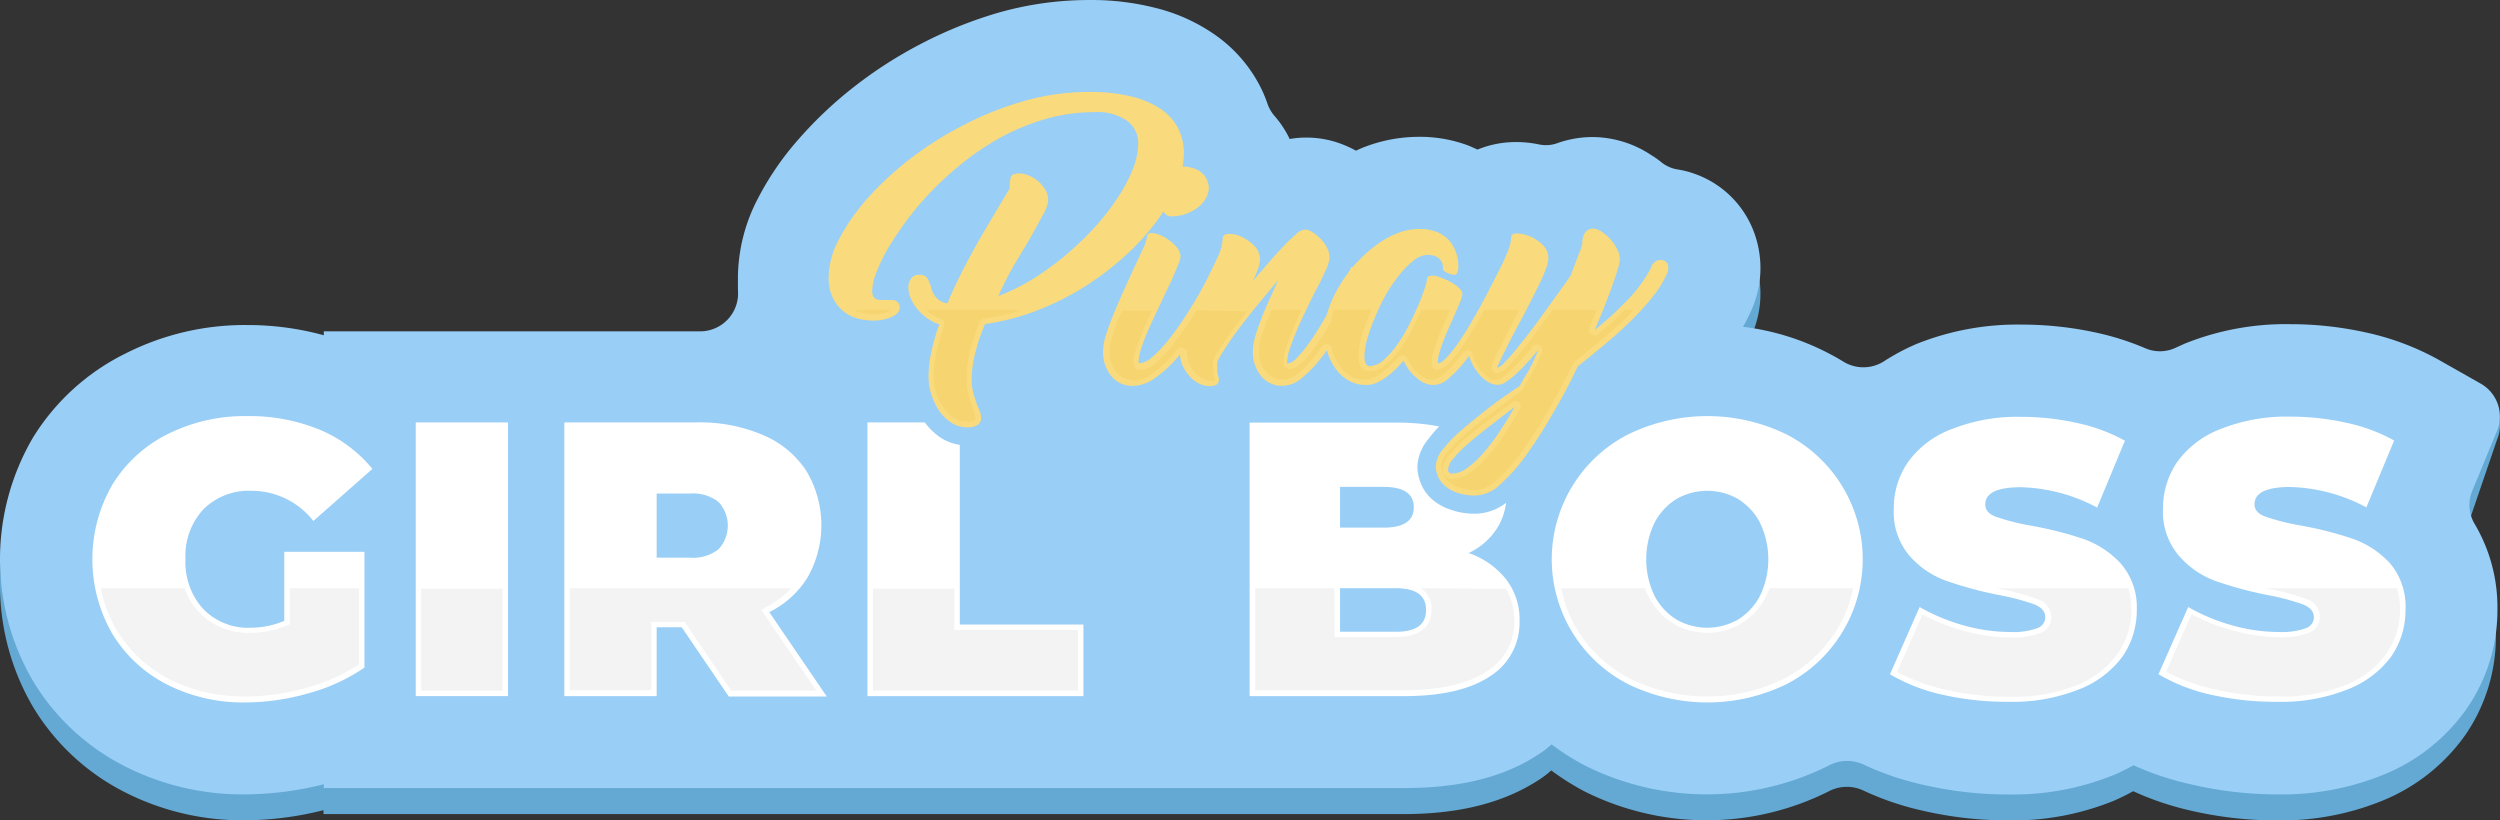 <svg xmlns="http://www.w3.org/2000/svg" width="229.527" height="75.326" viewBox="0 0 229.527 75.326">
  <rect x="0" y="0" width="229.527" height="75.326" fill="#333333" stroke="none"/>
  <g id="PGB_Logotype" data-name="PGB Logotype" transform="translate(0.03 0.002)">
    <g id="Layer_1" data-name="Layer 1">
      <path id="Path_239" data-name="Path 239" d="M229.22,40.38A3.47,3.47,0,0,0,227.73,36l-3.83-.6a24.261,24.261,0,0,0-6.72-2.53,32.11,32.11,0,0,0-6.92-.76,24.88,24.88,0,0,0-9.69,1.78l-.82.37a3.39,3.39,0,0,1-2.77.05,25.69,25.69,0,0,0-4.47-1.44,32.11,32.11,0,0,0-6.92-.76,24.88,24.88,0,0,0-9.69,1.78,18.939,18.939,0,0,0-3,1.61,3.53,3.53,0,0,1-3.74-.05c-.39-.24-.8-.47-1.22-.69A23.21,23.21,0,0,0,160,32.35c.28-.5.54-1,.76-1.49l.05-.13a9.42,9.42,0,0,0,.32-6.7,9,9,0,0,0-5.62-5.74A9.26,9.26,0,0,0,154,17.9a3,3,0,0,1-1.4-.61,8.429,8.429,0,0,0-1-.7,9.82,9.82,0,0,0-5.37-1.65,9.63,9.63,0,0,0-3.26.56,3.08,3.08,0,0,1-1.65.11,10.37,10.37,0,0,0-2.14-.22,9.28,9.28,0,0,0-3.52.69l-.71-.32a12.67,12.67,0,0,0-4.67-.85A14,14,0,0,0,125,16l-.54.24a12.17,12.17,0,0,0-1.27-.59,9,9,0,0,0-3.24-.61h-.15a8.54,8.54,0,0,0-1.43.13l-.09-.2A9.74,9.74,0,0,0,117,13a3.38,3.38,0,0,1-.67-1.16,12.709,12.709,0,0,0-.52-1.28,13.06,13.06,0,0,0-4.25-5A16.41,16.41,0,0,0,106,3.09a23.87,23.87,0,0,0-6.12-.71,30.32,30.32,0,0,0-8.22,1.15A39.16,39.16,0,0,0,78.34,10.3a37,37,0,0,0-5,4.72,26.6,26.6,0,0,0-3.77,5.48,15.84,15.84,0,0,0-1.85,7.18V28.9a3.49,3.49,0,0,1-3.52,3.82H29.7v.36a26.37,26.37,0,0,0-7-.94,24.22,24.22,0,0,0-11.2,2.61A20.75,20.75,0,0,0,3,42.55,22.12,22.12,0,0,0,3,64.9a20.82,20.82,0,0,0,8.33,7.78,23.81,23.81,0,0,0,11.12,2.63,30,30,0,0,0,7.22-.93v.36h99.15c5.19,0,9.3-1.06,12.57-3.23a8.256,8.256,0,0,0,1-.78,23.269,23.269,0,0,0,3.06,1.93,25,25,0,0,0,22.4,0h0a3.56,3.56,0,0,1,3.18-.09,26.33,26.33,0,0,0,5.3,1.82,34.711,34.711,0,0,0,8,.93,24.65,24.65,0,0,0,9.73-1.81c.62-.27,1.2-.56,1.76-.87a26.8,26.8,0,0,0,5.15,1.75,34.77,34.77,0,0,0,8,.93,24.65,24.65,0,0,0,9.73-1.81,17.29,17.29,0,0,0,7.59-6,15.93,15.93,0,0,0,2.83-9.1,15,15,0,0,0-2.11-7.93,3.38,3.38,0,0,1-.2-3.05Z" fill="#63a9d3"/>
      <path id="Path_240" data-name="Path 240" d="M229.22,39.57a3.47,3.47,0,0,0-1.49-4.35l-3.83-2.17a24.26,24.26,0,0,0-6.72-2.53,32.11,32.11,0,0,0-6.92-.76,24.88,24.88,0,0,0-9.69,1.78l-.82.37A3.39,3.39,0,0,1,197,32a24.87,24.87,0,0,0-4.47-1.44,32.11,32.11,0,0,0-6.92-.76,24.88,24.88,0,0,0-9.69,1.78,19.75,19.75,0,0,0-3,1.6,3.51,3.51,0,0,1-3.74,0c-.39-.24-.8-.47-1.22-.69A23,23,0,0,0,160,30c.28-.5.54-1,.76-1.5l.05-.12a9.44,9.44,0,0,0,.32-6.71,9,9,0,0,0-5.62-5.73,8.38,8.38,0,0,0-1.55-.39,3.15,3.15,0,0,1-1.4-.61,8.478,8.478,0,0,0-1-.71,9.82,9.82,0,0,0-5.37-1.65,9.64,9.64,0,0,0-3.26.57,3.08,3.08,0,0,1-1.65.11,10.37,10.37,0,0,0-2.14-.22,9.28,9.28,0,0,0-3.52.69l-.71-.32a12.67,12.67,0,0,0-4.67-.85A14,14,0,0,0,125,13.59l-.54.24a10.409,10.409,0,0,0-1.27-.59,9,9,0,0,0-3.24-.61h-.15a8.54,8.54,0,0,0-1.43.13l-.09-.2a9.451,9.451,0,0,0-1.28-1.9,3.48,3.48,0,0,1-.67-1.16,11.83,11.83,0,0,0-.52-1.28,13.06,13.06,0,0,0-4.25-5A16.41,16.41,0,0,0,106,.71,23.87,23.87,0,0,0,99.9,0a30.32,30.32,0,0,0-8.22,1.15A38.64,38.64,0,0,0,84.57,4a39.479,39.479,0,0,0-6.23,4,37,37,0,0,0-5,4.72,26.81,26.81,0,0,0-3.77,5.47,15.88,15.88,0,0,0-1.85,7.19c0,.41,0,.82,0,1.22a3.49,3.49,0,0,1-3.52,3.82H29.7v.36a26.37,26.37,0,0,0-7-.94,24.22,24.22,0,0,0-11.2,2.61A20.75,20.75,0,0,0,3,40.17,22.12,22.12,0,0,0,3,62.52a20.82,20.82,0,0,0,8.33,7.78,23.81,23.81,0,0,0,11.12,2.63A30,30,0,0,0,29.7,72v.35h99.15c5.19,0,9.3-1,12.57-3.22a8.3,8.3,0,0,0,1-.79,22.331,22.331,0,0,0,3.06,1.94,25,25,0,0,0,22.4,0h0a3.56,3.56,0,0,1,3.18-.09,26.33,26.33,0,0,0,5.3,1.82,34.71,34.71,0,0,0,8,.93,24.65,24.65,0,0,0,9.73-1.81c.62-.27,1.2-.56,1.76-.87A26.8,26.8,0,0,0,201.08,72a34.77,34.77,0,0,0,8,.93,24.65,24.65,0,0,0,9.73-1.81,17.24,17.24,0,0,0,7.59-6A15.88,15.88,0,0,0,229.26,56a15,15,0,0,0-2.11-7.93,3.38,3.38,0,0,1-.2-3Z" fill="#99cef6"/>
      <path id="Path_241" data-name="Path 241" d="M99.9,8.44a16,16,0,0,1,4,.43,8.35,8.35,0,0,1,2.72,1.19,4.77,4.77,0,0,1,1.55,1.79,5.2,5.2,0,0,1,.49,2.27,8,8,0,0,1-.68,3.06,15.67,15.67,0,0,1-1.92,3.26,21.369,21.369,0,0,1-2.92,3.16,26.64,26.64,0,0,1-3.71,2.79,24.819,24.819,0,0,1-4.32,2.14,21.54,21.54,0,0,1-4.7,1.22,16,16,0,0,0-.9,2.66,10.05,10.05,0,0,0-.33,2.46,4.79,4.79,0,0,0,.17,1.29,10.281,10.281,0,0,0,.36,1.07h0l.24.6a1.54,1.54,0,0,1,.09.48.8.8,0,0,1-.29.69,1.68,1.68,0,0,1-1,.23,2.65,2.65,0,0,1-1.45-.43,4.08,4.08,0,0,1-1.12-1.11,5.76,5.76,0,0,1-.71-1.5,5.48,5.48,0,0,1-.25-1.6,11.43,11.43,0,0,1,.26-2.31,21.1,21.1,0,0,1,.72-2.5,4.31,4.31,0,0,1-1.22-.65,5,5,0,0,1-.89-.88,3.66,3.66,0,0,1-.54-.95,2.5,2.5,0,0,1-.18-.87,1.37,1.37,0,0,1,.25-.86.85.85,0,0,1,.73-.34.82.82,0,0,1,.78.35,3,3,0,0,1,.33.83,2.849,2.849,0,0,0,.14.41,2.4,2.4,0,0,0,.26.42,1.4,1.4,0,0,0,.42.37,1.56,1.56,0,0,0,.67.24c.35-.86.75-1.72,1.18-2.58s.87-1.68,1.31-2.48.87-1.53,1.27-2.21l1.07-1.79.65-1.09a4.161,4.161,0,0,0,.24-.4v-.15a3.52,3.52,0,0,1,.1-.89c.06-.22.33-.34.79-.34a2.28,2.28,0,0,1,.88.2,3.31,3.31,0,0,1,.87.54,3.26,3.26,0,0,1,.65.79,2,2,0,0,1,.25.95,3.45,3.45,0,0,1-.51,1.36c-.33.63-.76,1.4-1.27,2.3l-.72,1.21c-.23.38-.46.76-.69,1.16s-.46.81-.68,1.25-.47.94-.72,1.5a18.75,18.75,0,0,0,3.18-1.57,26.791,26.791,0,0,0,3-2.18,27.941,27.941,0,0,0,2.66-2.55,21.889,21.889,0,0,0,2.11-2.71,14.379,14.379,0,0,0,1.4-2.63,6.59,6.59,0,0,0,.5-2.36,2.58,2.58,0,0,0-1-2.08,4.79,4.79,0,0,0-3.09-.8,15.8,15.8,0,0,0-4.19.56,20.61,20.61,0,0,0-3.86,1.5,23.481,23.481,0,0,0-3.46,2.19,32,32,0,0,0-3,2.62,27.909,27.909,0,0,0-2.44,2.78,30.648,30.648,0,0,0-1.83,2.68,15.139,15.139,0,0,0-1.15,2.34,5,5,0,0,0-.4,1.7,1.11,1.11,0,0,0,.11.55.59.59,0,0,0,.29.25,1,1,0,0,0,.39.07h.92a.93.93,0,0,1,.42.06.65.65,0,0,1,.29.23.84.84,0,0,1,.1.47.62.62,0,0,1-.19.42,1.66,1.66,0,0,1-.51.36,3.57,3.57,0,0,1-.76.25,4,4,0,0,1-.94.1,5.82,5.82,0,0,1-1.42-.18,3.43,3.43,0,0,1-1.31-.65,3.58,3.58,0,0,1-1-1.24,4.34,4.34,0,0,1-.39-2,7.54,7.54,0,0,1,.94-3.37,18.71,18.71,0,0,1,2.58-3.73,28.61,28.61,0,0,1,3.9-3.63,30.2,30.2,0,0,1,4.9-3.11A29.5,29.5,0,0,1,94,9.27a21.68,21.68,0,0,1,5.9-.83Z" fill="#f9db7d"/>
      <path id="Path_242" data-name="Path 242" d="M111.51,24.43a.4.4,0,0,1,.36-.17,1.49,1.49,0,0,1,.54.11,1.15,1.15,0,0,1,.46.3.36.36,0,0,1,.11.39c-.16.35-.41.85-.76,1.5s-.75,1.36-1.21,2.12-1,1.54-1.54,2.34a20.779,20.779,0,0,1-1.74,2.18,10.37,10.37,0,0,1-1.86,1.6,3.41,3.41,0,0,1-1.86.62,2.46,2.46,0,0,1-2-.88,3.45,3.45,0,0,1-.76-2.36,4.93,4.93,0,0,1,.24-1.35q.24-.81.63-1.77c.25-.63.54-1.29.85-2s.62-1.33.9-2c.39-.82.72-1.53,1-2.14a4.19,4.19,0,0,0,.41-1.18c0-.26.16-.37.48-.35a2.8,2.8,0,0,1,1.06.35,4.32,4.32,0,0,1,1.06.82,1.51,1.51,0,0,1,.48,1,1.619,1.619,0,0,1-.12.48c-.08.23-.19.49-.32.78s-.27.62-.43,1l-.48,1c-.26.54-.53,1.13-.83,1.76s-.57,1.22-.82,1.8-.45,1.11-.61,1.6a4,4,0,0,0-.24,1.14c0,.15,0,.22.07.22a1.93,1.93,0,0,0,1.19-.57,10.55,10.55,0,0,0,1.37-1.43c.48-.58.94-1.22,1.41-1.92s.89-1.39,1.29-2.06.73-1.27,1-1.8.49-.94.62-1.19Zm-4-4.57a.72.72,0,0,1-.64-.32,1.5,1.5,0,0,1-.2-.83,4,4,0,0,1,.16-1.05,6.39,6.39,0,0,1,.45-1.12,3.79,3.79,0,0,1,.62-.89,1,1,0,0,1,.71-.36,2.84,2.84,0,0,1,.88.14,2.21,2.21,0,0,1,.75.38,1.84,1.84,0,0,1,.51.63,1.78,1.78,0,0,1,.2.85,1.81,1.81,0,0,1-.26.89A2.74,2.74,0,0,1,110,19a3.68,3.68,0,0,1-1.09.61,3.89,3.89,0,0,1-1.41.25Z" fill="#f9db7d"/>
      <path id="Path_243" data-name="Path 243" d="M124.21,24.53a1.18,1.18,0,0,1,.58-.57.79.79,0,0,1,.6,0,.67.67,0,0,1,.38.42,1,1,0,0,1-.09.77l-.7,1.43c-.3.63-.66,1.34-1.07,2.11s-.86,1.55-1.36,2.34A20.559,20.559,0,0,1,121,33.19a10.26,10.26,0,0,1-1.63,1.61,2.74,2.74,0,0,1-1.6.62,2.46,2.46,0,0,1-2-.88,3.41,3.41,0,0,1-.77-2.36,5,5,0,0,1,.2-1.24c.14-.49.32-1,.54-1.6s.48-1.18.76-1.81l.83-1.82c-.53.62-1.08,1.29-1.67,2s-1.14,1.4-1.66,2.08-1,1.33-1.38,1.93a12.738,12.738,0,0,0-.89,1.5,2.071,2.071,0,0,0,0,.22.821.821,0,0,0,0,.14v.19a.88.88,0,0,1,0,.17.43.43,0,0,0,0,.17h0a2.274,2.274,0,0,0,.12.53,1,1,0,0,1,0,.42.5.5,0,0,1-.24.28,1.13,1.13,0,0,1-.58.11,2.19,2.19,0,0,1-.94-.22,3,3,0,0,1-.88-.66,3.89,3.89,0,0,1-.66-1,3.21,3.21,0,0,1-.26-1.3,5.321,5.321,0,0,1,.19-1.38,14.942,14.942,0,0,1,.5-1.52c.21-.52.45-1.05.71-1.57l.81-1.59c.45-.88.85-1.71,1.2-2.47a4.75,4.75,0,0,0,.53-1.86c0-.26.18-.39.53-.41a2.61,2.61,0,0,1,1.18.26,4.08,4.08,0,0,1,1.18.83,1.78,1.78,0,0,1,.53,1.27,2.64,2.64,0,0,1-.18.84c-.12.34-.28.71-.47,1.13.49-.59,1-1.17,1.48-1.73s.94-1.06,1.37-1.51a14.851,14.851,0,0,1,1.12-1.07,1.4,1.4,0,0,1,.69-.4h.15a.43.43,0,0,1,.19,0,2.81,2.81,0,0,1,.65.35,4.181,4.181,0,0,1,.67.6,3.59,3.59,0,0,1,.52.77,1.9,1.9,0,0,1,.2.86,3.72,3.72,0,0,1-.39,1.21c-.27.59-.58,1.26-1,2l-.86,1.77c-.29.62-.56,1.21-.8,1.78s-.44,1.1-.6,1.59a4,4,0,0,0-.24,1.16c0,.13,0,.2,0,.2a1.39,1.39,0,0,0,.87-.51,10.21,10.21,0,0,0,1.09-1.32c.4-.55.79-1.15,1.19-1.82s.78-1.32,1.13-2,.67-1.27.95-1.84.5-1,.64-1.38Z" fill="#f9db7d"/>
      <path id="Path_244" data-name="Path 244" d="M121.54,30.69a7.37,7.37,0,0,1,.35-2.16,11.13,11.13,0,0,1,1-2.2,12.55,12.55,0,0,1,1.46-2,11.63,11.63,0,0,1,1.81-1.71,9.1,9.1,0,0,1,2-1.17,5.49,5.49,0,0,1,2.11-.43,4.16,4.16,0,0,1,1.55.25,3.18,3.18,0,0,1,1.05.65,2.88,2.88,0,0,1,.62.88,4.16,4.16,0,0,1,.31.92,4,4,0,0,1,.06.81,1.549,1.549,0,0,1-.1.51h0a.28.28,0,0,1-.3.18,1.46,1.46,0,0,1-.45-.1,1.6,1.6,0,0,1-.41-.22c-.12-.08-.18-.15-.16-.2a.64.64,0,0,0,0-.27,1,1,0,0,0-.14-.44,1.22,1.22,0,0,0-.43-.41,1.69,1.69,0,0,0-.86-.18,2.09,2.09,0,0,0-1.24.51,7.7,7.7,0,0,0-1.31,1.31A14.82,14.82,0,0,0,127.24,27a17.42,17.42,0,0,0-1,2.07,17.79,17.79,0,0,0-.73,2,6.44,6.44,0,0,0-.27,1.67c0,.58.17.87.5.87a2,2,0,0,0,1.23-.53,7,7,0,0,0,1.21-1.35,13.05,13.05,0,0,0,1.1-1.8c.34-.66.63-1.28.89-1.88s.45-1.11.6-1.56a4.089,4.089,0,0,0,.22-.89.25.25,0,0,1,.23-.26,1.28,1.28,0,0,1,.6,0,7.679,7.679,0,0,1,.79.28,5.87,5.87,0,0,1,.79.41,2.93,2.93,0,0,1,.59.48.71.71,0,0,1,.24.45,2.58,2.58,0,0,1-.25.86c-.17.4-.36.86-.59,1.37l-.49,1.11c-.17.38-.32.76-.46,1.13s-.24.71-.33,1a3,3,0,0,0-.13.8q0,.12,0,.12c.23,0,.51-.19.85-.57a12.339,12.339,0,0,0,1.12-1.44c.4-.59.81-1.23,1.21-1.94s.8-1.39,1.16-2.05.68-1.27.95-1.81l.6-1.19a.37.37,0,0,1,.37-.19,1.41,1.41,0,0,1,.54.11,1.19,1.19,0,0,1,.45.3.35.35,0,0,1,.11.38c-.15.32-.38.81-.71,1.45s-.71,1.34-1.15,2.11-.9,1.56-1.4,2.37a24,24,0,0,1-1.54,2.2,11.651,11.651,0,0,1-1.53,1.63,2.19,2.19,0,0,1-1.36.63,2.08,2.08,0,0,1-1.22-.35,4.61,4.61,0,0,1-.87-.75,4.2,4.2,0,0,1-.72-1.13c-.19.22-.42.46-.67.72a8.241,8.241,0,0,1-.83.72,6,6,0,0,1-.93.57,2.31,2.31,0,0,1-1,.22,3.16,3.16,0,0,1-1.65-.42,3.9,3.9,0,0,1-1.19-1.1,5.42,5.42,0,0,1-.74-1.53,6.11,6.11,0,0,1-.29-1.6Z" fill="#f9db7d"/>
      <path id="Path_245" data-name="Path 245" d="M151.56,24.48a1.16,1.16,0,0,1,.56-.56.84.84,0,0,1,.6,0,.59.59,0,0,1,.39.42,1.11,1.11,0,0,1-.09.78,9.479,9.479,0,0,1-1.26,2.05,24.158,24.158,0,0,1-1.91,2.14q-1.08,1.08-2.37,2.16c-.86.72-1.74,1.44-2.66,2.17a46.643,46.643,0,0,1-2.27,4.29,41.585,41.585,0,0,1-2.44,3.82,16.1,16.1,0,0,1-2.42,2.74,3.47,3.47,0,0,1-2.2,1,4.93,4.93,0,0,1-1.8-.28,3.29,3.29,0,0,1-1.14-.68,2.39,2.39,0,0,1-.59-.88,2.32,2.32,0,0,1-.17-.83,2.54,2.54,0,0,1,.61-1.51,12,12,0,0,1,1.67-1.75c.71-.62,1.52-1.27,2.44-2s1.91-1.4,3-2.14c.19-.37.35-.65.47-.85l.29-.48.18-.32c0-.08.1-.19.17-.31a5.088,5.088,0,0,0,.22-.49l.38-.87c-.37.45-.74.87-1.1,1.26a13.409,13.409,0,0,1-1,1,6.29,6.29,0,0,1-.9.71,1.38,1.38,0,0,1-.71.26,1.74,1.74,0,0,1-1.05-.35,3.69,3.69,0,0,1-.87-.85,4.46,4.46,0,0,1-.61-1.08,3.1,3.1,0,0,1-.21-1,5.38,5.38,0,0,1,.19-1.38,11.288,11.288,0,0,1,.52-1.51c.21-.52.45-1.05.72-1.58s.53-1.05.8-1.56l.63-1.24c.21-.41.39-.8.55-1.17a10.508,10.508,0,0,0,.39-1,3.12,3.12,0,0,0,.14-.82c0-.24.18-.36.53-.36a3.28,3.28,0,0,1,1.18.26,3.76,3.76,0,0,1,1.18.79,1.66,1.66,0,0,1,.53,1.24,2.65,2.65,0,0,1-.18.82,12.173,12.173,0,0,1-.48,1.17c-.21.43-.43.9-.69,1.41s-.52,1-.79,1.55L139,30.53c-.32.6-.59,1.14-.83,1.62s-.43.87-.57,1.17-.18.44-.13.44a1.688,1.688,0,0,0,.62-.47,14.758,14.758,0,0,0,1.07-1.21c.41-.5.86-1.06,1.33-1.68s.94-1.26,1.39-1.89l1.29-1.79c.4-.56.73-1,1-1.42l.78-2.05a5.709,5.709,0,0,0,.3-.86,1.73,1.73,0,0,1,.26-1.07.92.92,0,0,1,.75-.33,1.52,1.52,0,0,1,.76.28,4.14,4.14,0,0,1,.79.68,4,4,0,0,1,.62.91,2,2,0,0,1,.26.92,3.669,3.669,0,0,1-.18.89c-.12.42-.29.92-.5,1.51s-.45,1.23-.73,1.94-.58,1.44-.9,2.18a33.268,33.268,0,0,0,3.12-2.87,12.73,12.73,0,0,0,2.1-2.93Zm-18.28,19a2.41,2.41,0,0,0,1.36-.49,8.27,8.27,0,0,0,1.45-1.33,16.119,16.119,0,0,0,1.49-1.94q.75-1.12,1.47-2.37c-.85.64-1.65,1.25-2.39,1.83s-1.4,1.11-1.95,1.59a11.46,11.46,0,0,0-1.31,1.33,1.71,1.71,0,0,0-.48,1Q132.92,43.48,133.28,43.48Z" fill="#f9db7d"/>
      <path id="Path_246" data-name="Path 246" d="M26.07,50.66h7.36V61.29a17,17,0,0,1-5.17,2.37,21.36,21.36,0,0,1-5.78.83,15.4,15.4,0,0,1-7.22-1.67,12.47,12.47,0,0,1-5-4.67,13.7,13.7,0,0,1,0-13.61,12.45,12.45,0,0,1,5.07-4.67,15.84,15.84,0,0,1,7.34-1.67,17,17,0,0,1,6.63,1.24,12.46,12.46,0,0,1,4.86,3.61l-5.42,4.78a7.19,7.19,0,0,0-5.64-2.77,5.92,5.92,0,0,0-4.45,1.69A6.28,6.28,0,0,0,17,51.34a6.36,6.36,0,0,0,1.63,4.57A5.72,5.72,0,0,0,23,57.63,7.92,7.92,0,0,0,26.07,57Z" fill="#fff"/>
      <path id="Path_247" data-name="Path 247" d="M38.14,38.78h8.47V63.91H38.14Z" fill="#fff"/>
      <path id="Path_248" data-name="Path 248" d="M62.56,57.59h-2.3v6.32H51.78V38.78H63.89A14.73,14.73,0,0,1,70,39.93a8.83,8.83,0,0,1,4,3.3A9.7,9.7,0,0,1,74.12,53a8.63,8.63,0,0,1-3.52,3.2l5.28,7.75h-9Zm3.37-11.51a3.77,3.77,0,0,0-2.58-.77H60.26V51.2h3.09a3.77,3.77,0,0,0,2.58-.77A3.18,3.18,0,0,0,65.93,46.08Z" fill="#fff"/>
      <path id="Path_249" data-name="Path 249" d="M149.43,62.8a12.88,12.88,0,0,1,0-22.91,16.57,16.57,0,0,1,14.58,0,12.89,12.89,0,0,1,0,22.91,16.57,16.57,0,0,1-14.58,0Zm10.14-5.94a5.58,5.58,0,0,0,2-2.19,7.75,7.75,0,0,0,0-6.65,5.58,5.58,0,0,0-2-2.19,5.68,5.68,0,0,0-5.71,0,5.58,5.58,0,0,0-2,2.19,7.75,7.75,0,0,0,0,6.65,5.58,5.58,0,0,0,2,2.19A5.68,5.68,0,0,0,159.57,56.86Z" fill="#fff"/>
      <path id="Path_250" data-name="Path 250" d="M178.35,63.79a16.32,16.32,0,0,1-4.86-1.89l2.72-6.17a17.65,17.65,0,0,0,4,1.67,15.64,15.64,0,0,0,4.27.62,6.56,6.56,0,0,0,2.51-.34,1.08,1.08,0,0,0,.76-1c0-.53-.33-.92-1-1.19a21.539,21.539,0,0,0-3.25-.86,35.64,35.64,0,0,1-4.85-1.31,8.11,8.11,0,0,1-3.37-2.3,6.19,6.19,0,0,1-1.44-4.32,7.42,7.42,0,0,1,1.33-4.31,8.68,8.68,0,0,1,4-3,16.31,16.31,0,0,1,6.41-1.12,23.4,23.4,0,0,1,5.08.56,15.89,15.89,0,0,1,4.4,1.63l-2.55,6.14a15.67,15.67,0,0,0-7-1.87q-3.27,0-3.27,1.59c0,.5.32.88,1,1.13a20.77,20.77,0,0,0,3.19.81,32.66,32.66,0,0,1,4.85,1.23,8.48,8.48,0,0,1,3.43,2.28A6.13,6.13,0,0,1,196.15,56a7.44,7.44,0,0,1-1.33,4.3,9,9,0,0,1-4,3,16.34,16.34,0,0,1-6.41,1.13,26.83,26.83,0,0,1-6.06-.64Z" fill="#fff"/>
      <path id="Path_251" data-name="Path 251" d="M203,63.79a16.43,16.43,0,0,1-4.86-1.89l2.73-6.17a17.39,17.39,0,0,0,4,1.67,15.64,15.64,0,0,0,4.27.62,6.62,6.62,0,0,0,2.52-.34,1.08,1.08,0,0,0,.75-1c0-.53-.33-.92-1-1.19a21.538,21.538,0,0,0-3.25-.86,35.061,35.061,0,0,1-4.84-1.31A8.14,8.14,0,0,1,200,51a6.19,6.19,0,0,1-1.44-4.32,7.49,7.49,0,0,1,1.33-4.31,8.74,8.74,0,0,1,4-3,16.35,16.35,0,0,1,6.41-1.12,23.328,23.328,0,0,1,5.079.56,15.77,15.77,0,0,1,4.4,1.63l-2.55,6.14a15.67,15.67,0,0,0-7-1.87q-3.27,0-3.27,1.59c0,.5.32.88,1,1.13a21,21,0,0,0,3.2.81A32.5,32.5,0,0,1,216,49.47a8.48,8.48,0,0,1,3.43,2.28A6.13,6.13,0,0,1,220.82,56a7.44,7.44,0,0,1-1.33,4.3,9,9,0,0,1-4,3,16.34,16.34,0,0,1-6.41,1.13,26.83,26.83,0,0,1-6.08-.64Z" fill="#fff"/>
      <path id="Path_252" data-name="Path 252" d="M134.81,50.77a6.24,6.24,0,0,0,2.6-2.26,5.62,5.62,0,0,0,.83-2.35,4.71,4.71,0,0,1-2.75,1,6.69,6.69,0,0,1-2.41-.39,5.06,5.06,0,0,1-1.71-1,3.94,3.94,0,0,1-1-1.52,4.12,4.12,0,0,1-.27-1.4,4.22,4.22,0,0,1,1-2.53,11.841,11.841,0,0,1,1-1.17,20.53,20.53,0,0,0-4-.35H114.7V63.91h14.15q5.18,0,7.9-1.81a5.79,5.79,0,0,0,2.73-5.1,6,6,0,0,0-1.22-3.8A7.55,7.55,0,0,0,134.81,50.77ZM123,44.7h4c1.84,0,2.77.62,2.77,1.87s-.93,1.87-2.77,1.87h-4ZM128.13,58H123V54h5.1c1.87,0,2.8.66,2.8,2S130,58,128.13,58Z" fill="#fff"/>
      <path id="Path_253" data-name="Path 253" d="M88.09,40.84a4.39,4.39,0,0,1-1.76-.66,5.84,5.84,0,0,1-1.45-1.4H79.61V63.91H99.44V57.34H88.09Z" fill="#fff"/>
      <g id="Group_2" data-name="Group 2" opacity="0.5">
        <path id="Path_254" data-name="Path 254" d="M26.57,54v3.31l-.31.13a8.53,8.53,0,0,1-3.28.65,6.21,6.21,0,0,1-4.72-1.88A6,6,0,0,1,16.92,54H9.23a11.7,11.7,0,0,0,1.45,3.85,12,12,0,0,0,4.81,4.49c3.51,1.83,8,2.09,12.64.8A16.7,16.7,0,0,0,32.93,61V54Z" fill="#e8e8e8"/>
        <rect id="Rectangle_47" data-name="Rectangle 47" width="7.48" height="9.38" transform="translate(38.64 54.04)" fill="#e8e8e8"/>
        <path id="Path_255" data-name="Path 255" d="M70.37,55.71A8.56,8.56,0,0,0,72.63,54H52.28v9.37h7.48V57.09h3.06l4.28,6.32h7.83L69.87,56Z" fill="#e8e8e8"/>
        <path id="Path_256" data-name="Path 256" d="M87.59,54.04H80.11v9.37H98.94V57.84H87.59Z" fill="#e8e8e8"/>
        <path id="Path_257" data-name="Path 257" d="M130.39,54a2.16,2.16,0,0,1,1,2c0,1.13-.57,2.48-3.3,2.48h-5.6V54H115.2v9.37h13.65c3.33,0,5.89-.58,7.62-1.73A5.27,5.27,0,0,0,139,57a5.79,5.79,0,0,0-.76-2.94Z" fill="#e8e8e8"/>
        <path id="Path_258" data-name="Path 258" d="M162.42,54a6.061,6.061,0,0,1-.38.86,6,6,0,0,1-2.21,2.38,6.13,6.13,0,0,1-6.23,0,6,6,0,0,1-2.21-2.38A5.07,5.07,0,0,1,151,54h-7.7a11.84,11.84,0,0,0,1.47,3.81,12.26,12.26,0,0,0,4.87,4.51,16.08,16.08,0,0,0,14.11,0,12.19,12.19,0,0,0,4.87-4.51A11.61,11.61,0,0,0,170.11,54Z" fill="#e8e8e8"/>
        <path id="Path_259" data-name="Path 259" d="M183.26,54l.38.08A21.419,21.419,0,0,1,187,55a1.76,1.76,0,0,1,1.3,1.65,1.56,1.56,0,0,1-1.05,1.48,6.93,6.93,0,0,1-2.72.39,16.24,16.24,0,0,1-4.41-.65,18.64,18.64,0,0,1-3.65-1.45l-2.33,5.27a16.59,16.59,0,0,0,4.35,1.6,25.79,25.79,0,0,0,6,.69,15.84,15.84,0,0,0,6.21-1.09A8.51,8.51,0,0,0,194.41,60a6.94,6.94,0,0,0,1.24-4,7.05,7.05,0,0,0-.27-2Z" fill="#e8e8e8"/>
        <path id="Path_260" data-name="Path 260" d="M207.93,54l.39.08a20.909,20.909,0,0,1,3.33.89,1.74,1.74,0,0,1,1.3,1.65,1.56,1.56,0,0,1-1,1.48,6.93,6.93,0,0,1-2.72.39,16.3,16.3,0,0,1-4.41-.65,18.9,18.9,0,0,1-3.65-1.45l-2.33,5.27a16.73,16.73,0,0,0,4.35,1.6,25.79,25.79,0,0,0,6,.69,15.84,15.84,0,0,0,6.21-1.09A8.45,8.45,0,0,0,219.08,60a6.94,6.94,0,0,0,1.24-4,7.05,7.05,0,0,0-.27-2Z" fill="#e8e8e8"/>
      </g>
      <g id="Group_3" data-name="Group 3" opacity="0.4">
        <path id="Path_261" data-name="Path 261" d="M78.36,28.47a2.06,2.06,0,0,0,.54.2,4.72,4.72,0,0,0,2.13.08,2.61,2.61,0,0,0,.65-.21.71.71,0,0,0,.09-.07Z" fill="#f2ca5c"/>
        <path id="Path_262" data-name="Path 262" d="M85,28.47l.26.23a4,4,0,0,0,1.09.58.51.51,0,0,1,.29.25.58.58,0,0,1,0,.39,19.3,19.3,0,0,0-.71,2.43,10.4,10.4,0,0,0-.25,2.21A5.09,5.09,0,0,0,85.91,36a5.22,5.22,0,0,0,.64,1.37,3.62,3.62,0,0,0,1,1,2.15,2.15,0,0,0,1.18.35c.52,0,.68-.1.7-.12s.1-.08.1-.3a1,1,0,0,0-.06-.3c-.06-.17-.14-.36-.23-.58a.33.33,0,0,1,0-.13c-.11-.3-.22-.62-.32-1a4.93,4.93,0,0,1-.19-1.42A11.11,11.11,0,0,1,89,32.28a17.27,17.27,0,0,1,.93-2.73.51.51,0,0,1,.39-.3,20.38,20.38,0,0,0,3.42-.78Z" fill="#f2ca5c"/>
        <path id="Path_263" data-name="Path 263" d="M149.14,28.47q-1.11,1.09-2.49,2.22a.5.5,0,0,1-.77-.59c.24-.55.46-1.09.67-1.63h-4.06l-.23.33c-.46.64-.93,1.27-1.4,1.9s-.93,1.2-1.34,1.7-.78.92-1.1,1.24a1.791,1.791,0,0,1-1,.62A.55.55,0,0,1,137,34c-.17-.28,0-.59.12-.92s.33-.7.57-1.18.52-1,.83-1.63l.95-1.83h-3.23l-.71,1.26c-.42.72-.84,1.39-1.24,2a13.41,13.41,0,0,1-1.16,1.5,1.74,1.74,0,0,1-1.22.73.51.51,0,0,1-.5-.5.41.41,0,0,1,0-.16,3.18,3.18,0,0,1,.15-.89c.09-.33.2-.69.34-1.07s.3-.77.47-1.16.34-.76.5-1.11c.08-.2.16-.38.24-.57h-2.65c-.24.54-.51,1.11-.81,1.7a14.271,14.271,0,0,1-1.1,1.83,7.92,7.92,0,0,1-1.3,1.43,2.42,2.42,0,0,1-1.55.65c-.3,0-1-.13-1-1.37a7.079,7.079,0,0,1,.29-1.81,16.868,16.868,0,0,1,.75-2.07c.05-.13.12-.27.18-.4h-3.47a1.8,1.8,0,0,0-.08.21,5.859,5.859,0,0,0-.21.9,1.11,1.11,0,0,1-.07.16l-.17.3c-.4.67-.81,1.29-1.21,1.85a11.18,11.18,0,0,1-1.15,1.39,1.85,1.85,0,0,1-1.22.65c-.09,0-.54,0-.54-.7a4.38,4.38,0,0,1,.26-1.32c.16-.49.37-1,.62-1.62s.51-1.18.81-1.81H116.7c-.15.36-.31.72-.44,1.05-.21.55-.39,1.07-.53,1.55a4.49,4.49,0,0,0-.18,1.11,3,3,0,0,0,.64,2,2,2,0,0,0,1.58.7,2.22,2.22,0,0,0,1.3-.52,9.63,9.63,0,0,0,1.54-1.53,10.384,10.384,0,0,0,.74-1,.47.47,0,0,1,.49-.2.49.49,0,0,1,.4.36v.11a4.85,4.85,0,0,0,.68,1.43,3.25,3.25,0,0,0,1,1,2.62,2.62,0,0,0,1.4.35,1.83,1.83,0,0,0,.76-.18,4.6,4.6,0,0,0,.84-.51,7.261,7.261,0,0,0,.77-.67c.25-.25.46-.48.65-.7a.51.51,0,0,1,.45-.17.52.52,0,0,1,.38.29,3.89,3.89,0,0,0,.64,1,4,4,0,0,0,.78.68,1.62,1.62,0,0,0,.94.26,1.84,1.84,0,0,0,1-.51,11.83,11.83,0,0,0,1.46-1.56l.19-.26.12-.16a.49.49,0,0,1,.5-.19.5.5,0,0,1,.39.36,1.214,1.214,0,0,0,.1.36,4.1,4.1,0,0,0,.53,1,3.84,3.84,0,0,0,.77.74,1.25,1.25,0,0,0,.76.26.92.92,0,0,0,.44-.18,5.551,5.551,0,0,0,.83-.66c.31-.29.64-.62,1-1s.71-.8,1.07-1.24a.51.51,0,0,1,.39-.19.5.5,0,0,1,.26.08.51.51,0,0,1,.2.62l-.38.86a4.819,4.819,0,0,1-.24.53l-.17.32-.19.33-.29.48c-.12.2-.27.48-.46.83a.52.52,0,0,1-.15.18Q138.19,37,136.81,38c-.9.68-1.71,1.33-2.41,1.94a11.55,11.55,0,0,0-1.6,1.67,2.11,2.11,0,0,0-.51,1.21,1.86,1.86,0,0,0,.14.66,1.74,1.74,0,0,0,.47.69,2.77,2.77,0,0,0,1,.58,4.61,4.61,0,0,0,1.62.24,3,3,0,0,0,1.87-.92,16,16,0,0,0,2.34-2.66,43.739,43.739,0,0,0,2.42-3.78c.79-1.39,1.55-2.82,2.25-4.26a.86.86,0,0,1,.14-.18c.91-.72,1.79-1.43,2.65-2.15s1.63-1.43,2.34-2.14c.14-.14.27-.29.41-.44Zm-9.66,9.13c-.49.85-1,1.65-1.48,2.39a17.279,17.279,0,0,1-1.53,2,9.749,9.749,0,0,1-1.55,1.4,2.85,2.85,0,0,1-1.64.58.82.82,0,0,1-.86-.89,2.15,2.15,0,0,1,.59-1.31,13.471,13.471,0,0,1,1.37-1.38c.56-.49,1.22-1,2-1.62l2.4-1.83a.484.484,0,0,1,.7.66Z" fill="#f2ca5c"/>
        <path id="Path_264" data-name="Path 264" d="M109.82,28.47c-.27.44-.53.86-.82,1.31-.48.72-1,1.38-1.44,2a12.151,12.151,0,0,1-1.43,1.49,2.4,2.4,0,0,1-1.52.69c-.06,0-.57,0-.57-.72a4.67,4.67,0,0,1,.26-1.3c.17-.5.38-1.05.63-1.64s.52-1.17.82-1.8H103c-.11.26-.24.53-.34.78-.25.61-.45,1.19-.61,1.72a4.8,4.8,0,0,0-.22,1.21,3.06,3.06,0,0,0,.64,2,2.29,2.29,0,0,0,3.17.16,9.71,9.71,0,0,0,1.76-1.52c.22-.24.44-.5.65-.76a.5.5,0,0,1,.55-.16.49.49,0,0,1,.34.45,2.66,2.66,0,0,0,.21,1,3.07,3.07,0,0,0,.57.86,2.2,2.2,0,0,0,.73.54,1.66,1.66,0,0,0,.72.18.85.85,0,0,0,.33,0,.31.31,0,0,0,0-.18,1.867,1.867,0,0,0-.1-.41h0a1.14,1.14,0,0,1,0-.33l-.06-.24a.491.491,0,0,1,0-.12.87.87,0,0,1,0-.2v-.23a.88.88,0,0,1,0-.15,13,13,0,0,1,.92-1.56c.4-.6.87-1.25,1.4-1.95l.81-1Z" fill="#f2ca5c"/>
      </g>
    </g>
  </g>
</svg>
